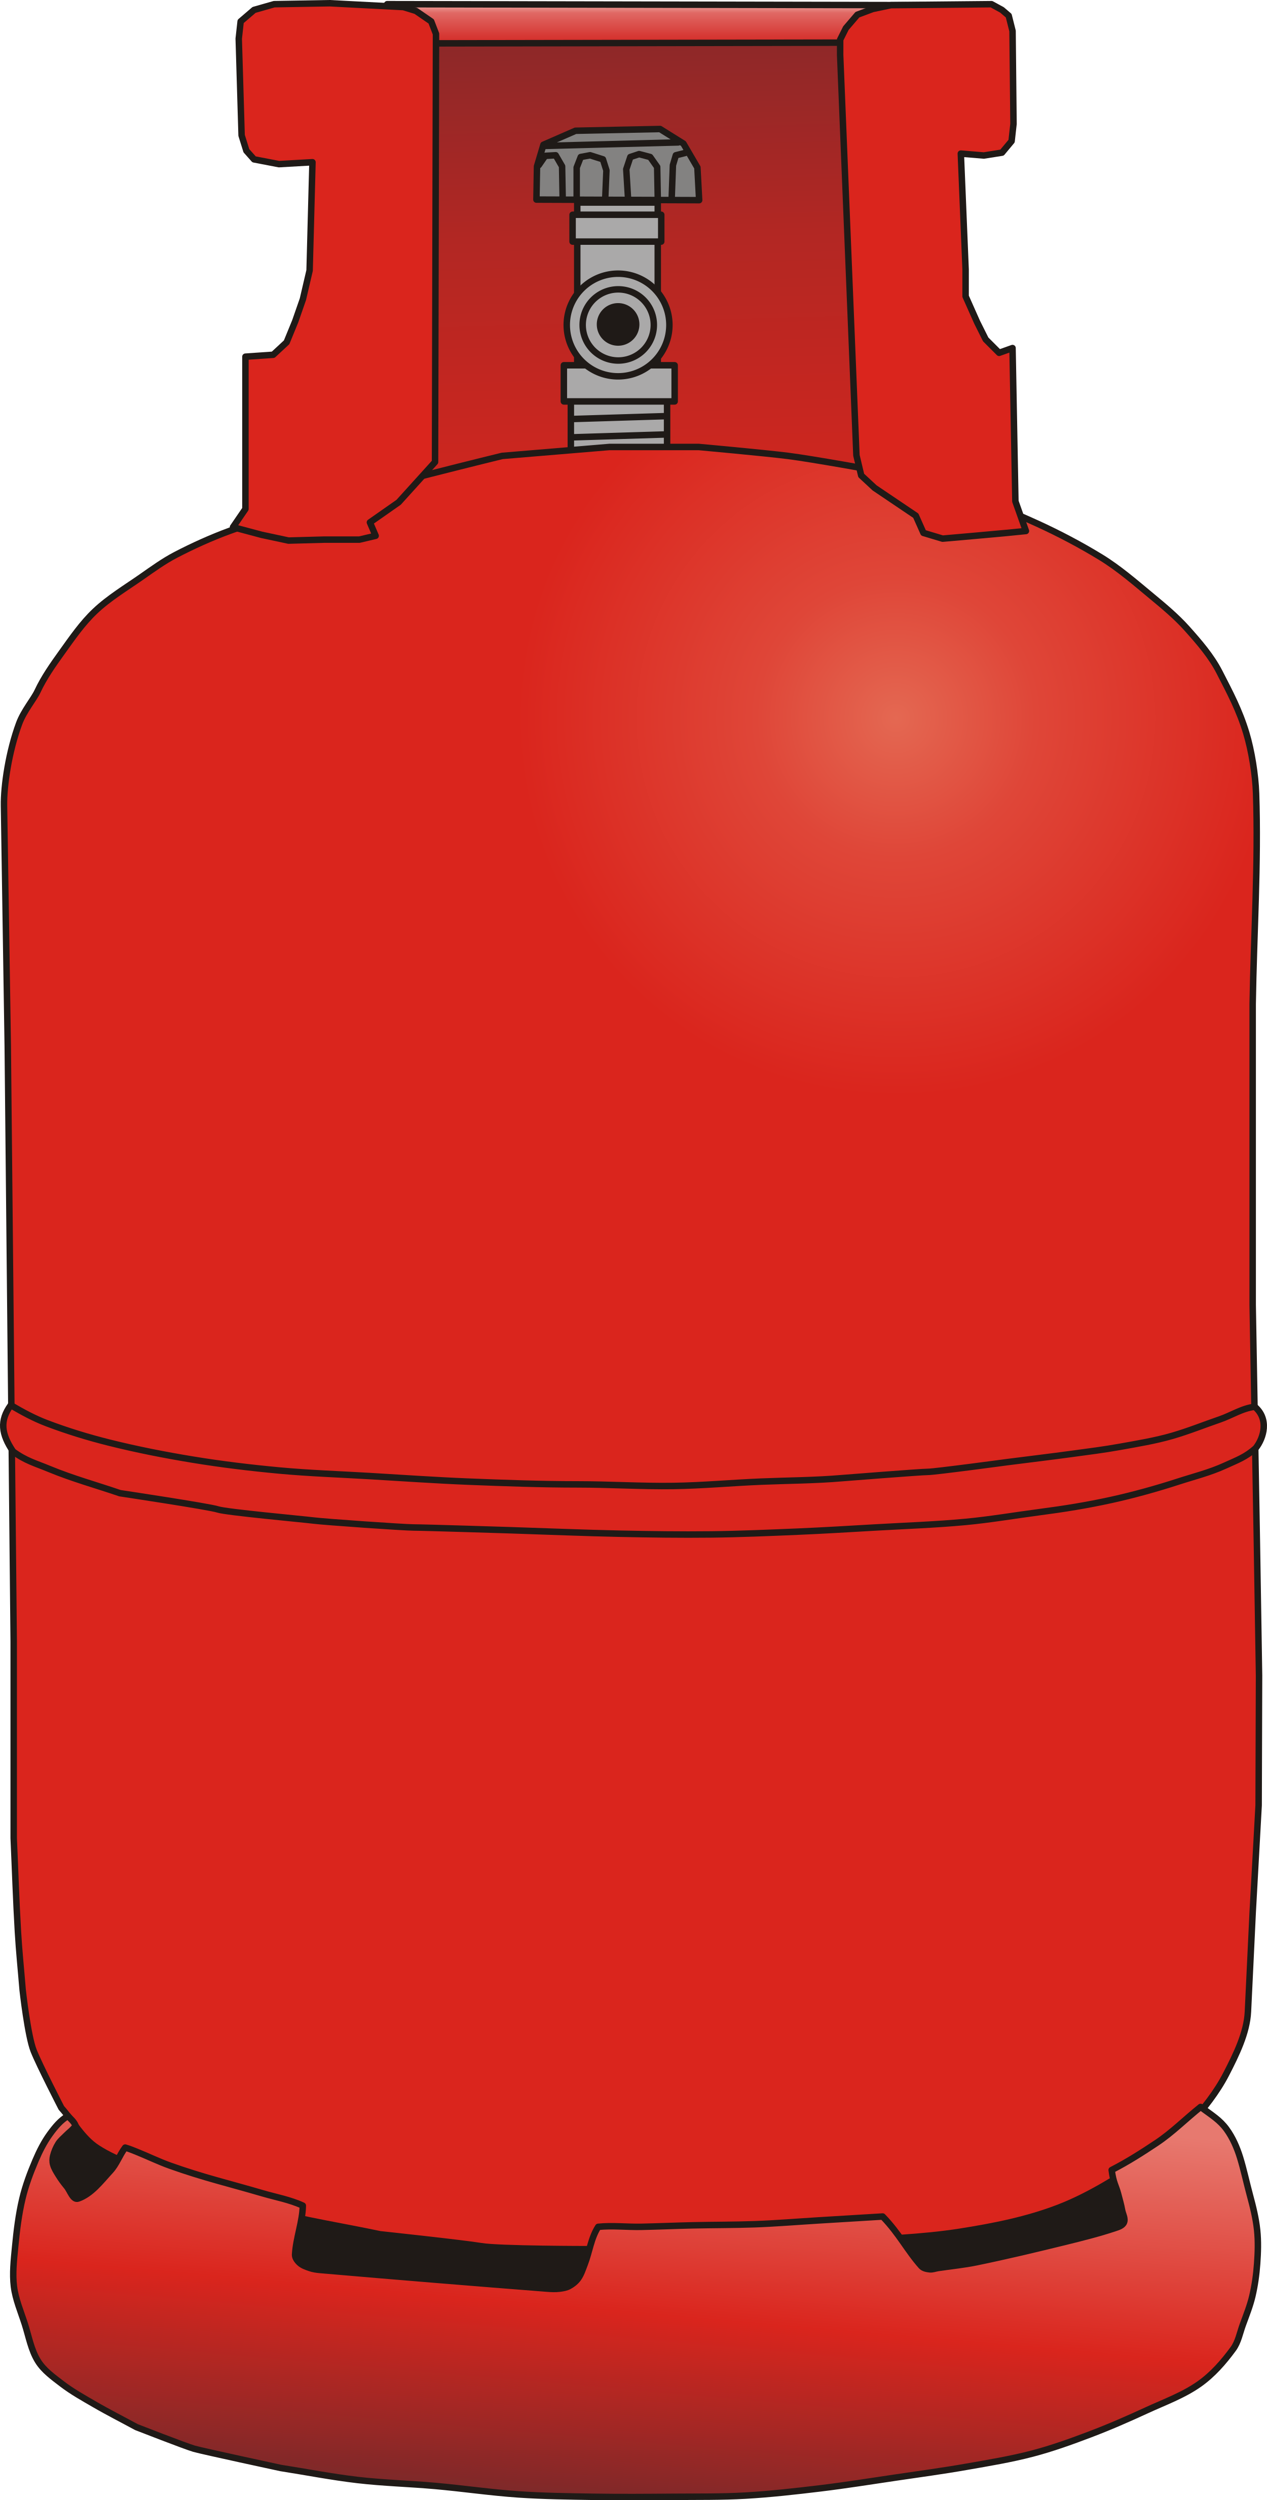 <?xml version="1.0" encoding="UTF-8" standalone="no"?>
<svg
   xmlns:dc="http://purl.org/dc/elements/1.1/"
   xmlns:cc="http://creativecommons.org/ns#"
   xmlns:rdf="http://www.w3.org/1999/02/22-rdf-syntax-ns#"
   xmlns:svg="http://www.w3.org/2000/svg"
   xmlns="http://www.w3.org/2000/svg"
   xmlns:sodipodi="http://sodipodi.sourceforge.net/DTD/sodipodi-0.dtd"
   xmlns:inkscape="http://www.inkscape.org/namespaces/inkscape"
   width="62.099mm"
   height="122.521mm"
   fill-rule="evenodd"
   image-rendering="optimizeQuality"
   shape-rendering="geometricPrecision"
   text-rendering="geometricPrecision"
   viewBox="0 0 66.239 130.684"
   version="1.1"
   id="svg82"
   sodipodi:docname="tank.svg"
   inkscape:version="1.0.2-2 (e86c870879, 2021-01-15)">
  <sodipodi:namedview
     pagecolor="#ffffff"
     bordercolor="#666666"
     borderopacity="1"
     objecttolerance="10"
     gridtolerance="10"
     guidetolerance="10"
     inkscape:pageopacity="0"
     inkscape:pageshadow="2"
     inkscape:window-width="1920"
     inkscape:window-height="1017"
     id="namedview84"
     showgrid="false"
     units="mm"
     inkscape:zoom="0.57111436"
     inkscape:cx="477.43934"
     inkscape:cy="554.93631"
     inkscape:window-x="-8"
     inkscape:window-y="-8"
     inkscape:window-maximized="1"
     inkscape:current-layer="svg82" />
  <defs
     id="defs30">
    <linearGradient
       id="d"
       x2="0"
       y1="19.528"
       y2="15.24"
       gradientUnits="userSpaceOnUse"
       gradientTransform="matrix(0.479,0,0,0.479,-17,-7.078)">
      <stop
         stop-color="#d32925"
         offset="0"
         id="stop2" />
      <stop
         stop-color="#e06864"
         offset=".78"
         id="stop4" />
      <stop
         stop-color="#eea8a3"
         offset="1"
         id="stop6" />
    </linearGradient>
    <linearGradient
       id="c"
       x1="103.32"
       x2="105.01"
       y1="17.286"
       y2="78.254"
       gradientUnits="userSpaceOnUse"
       gradientTransform="matrix(0.479,0,0,0.479,-17,-7.078)">
      <stop
         stop-color="#8a2829"
         offset="0"
         id="stop9" />
      <stop
         stop-color="#b22723"
         offset=".38"
         id="stop11" />
      <stop
         stop-color="#da251d"
         offset="1"
         id="stop13" />
    </linearGradient>
    <linearGradient
       id="b"
       x1="102.87"
       x2="106.94"
       y1="289.44"
       y2="242.91"
       gradientUnits="userSpaceOnUse"
       gradientTransform="matrix(0.479,0,0,0.479,-17,-7.078)">
      <stop
         stop-color="#76292a"
         offset="0"
         id="stop16" />
      <stop
         stop-color="#da251d"
         offset=".478"
         id="stop18" />
      <stop
         stop-color="#e7796f"
         offset="1"
         id="stop20" />
    </linearGradient>
    <radialGradient
       id="a"
       cx="133.27"
       cy="93.138"
       r="41.358"
       gradientUnits="userSpaceOnUse"
       gradientTransform="matrix(0.479,0,0,0.479,-17,-7.078)">
      <stop
         stop-color="#e46852"
         offset="0"
         id="stop23" />
      <stop
         stop-color="#df4638"
         offset=".369"
         id="stop25" />
      <stop
         stop-color="#da251d"
         offset="1"
         id="stop27" />
    </radialGradient>
  </defs>
  <path
     d="M 18.639,1.318 H 47.728 l 0.651,28.238 -31.042,0.701 z"
     fill="url(#c)"
     stroke="#1f1a17"
     stroke-linecap="round"
     stroke-linejoin="round"
     stroke-width="0.338"
     id="path32"
     style="fill:url(#c)" />
  <path
     d="m 28.045,10.43 8.507,0.03 L 36.46,8.753 35.729,7.503 34.509,6.741 30.088,6.832 28.411,7.564 28.075,8.692 Z"
     fill="#838281"
     stroke="#1f1a17"
     stroke-linecap="round"
     stroke-linejoin="round"
     stroke-width="0.338"
     id="path34" />
  <path
     d="M 29.417,10.369 29.386,8.692 29.051,8.113 28.502,8.144 28.167,8.631"
     fill="none"
     stroke="#1f1a17"
     stroke-linecap="round"
     stroke-linejoin="round"
     stroke-width="0.338"
     id="path36" />
  <path
     d="M 30.149,10.308 V 8.753 l 0.213,-0.549 0.488,-0.091 0.671,0.213 0.183,0.579 -0.061,1.433"
     fill="none"
     stroke="#1f1a17"
     stroke-linecap="round"
     stroke-linejoin="round"
     stroke-width="0.338"
     id="path38" />
  <path
     d="m 32.832,10.339 -0.091,-1.494 0.213,-0.64 0.458,-0.152 0.579,0.152 0.366,0.518 0.031,1.646"
     fill="none"
     stroke="#1f1a17"
     stroke-linecap="round"
     stroke-linejoin="round"
     stroke-width="0.338"
     id="path40" />
  <path
     d="m 35.119,10.278 0.061,-1.646 0.153,-0.518 0.488,-0.122"
     fill="none"
     stroke="#1f1a17"
     stroke-linecap="round"
     stroke-linejoin="round"
     stroke-width="0.338"
     id="path42" />
  <path
     d="M 28.472,7.625 35.454,7.442"
     fill="none"
     stroke="#1f1a17"
     stroke-linecap="round"
     stroke-linejoin="round"
     stroke-width="0.338"
     id="path44" />
  <path
     d="m 30.179,10.583 h 4.208 v 9.269 h -4.208 z"
     fill="#aaa9a9"
     stroke="#1f1a17"
     stroke-linecap="round"
     stroke-linejoin="round"
     stroke-width="0.338"
     id="path46" />
  <path
     d="m 29.935,11.223 h 4.635 v 1.403 h -4.635 z"
     fill="#aaa9a9"
     stroke="#1f1a17"
     stroke-linecap="round"
     stroke-linejoin="round"
     stroke-width="0.338"
     id="path48" />
  <path
     d="M 29.844,20.583 H 34.875 v 3.781 h -5.031 z"
     fill="#aaa9a9"
     stroke="#1f1a17"
     stroke-linecap="round"
     stroke-linejoin="round"
     stroke-width="0.338"
     id="path50" />
  <path
     d="M 29.874,23.815 34.814,23.663"
     fill="none"
     stroke="#1f1a17"
     stroke-linecap="round"
     stroke-linejoin="round"
     stroke-width="0.338"
     id="path52" />
  <path
     d="m 29.874,22.858 4.94,-0.152"
     fill="none"
     stroke="#1f1a17"
     stroke-linecap="round"
     stroke-linejoin="round"
     stroke-width="0.338"
     id="path54" />
  <path
     d="m 29.874,21.901 4.94,-0.152"
     fill="none"
     stroke="#1f1a17"
     stroke-linecap="round"
     stroke-linejoin="round"
     stroke-width="0.338"
     id="path56" />
  <path
     d="m 29.874,20.943 4.94,-0.152"
     fill="none"
     stroke="#1f1a17"
     stroke-linecap="round"
     stroke-linejoin="round"
     stroke-width="0.338"
     id="path58" />
  <path
     d="m 29.478,19.09 h 5.793 v 1.89 h -5.793 z"
     fill="#aaa9a9"
     stroke="#1f1a17"
     stroke-linecap="round"
     stroke-linejoin="round"
     stroke-width="0.338"
     id="path60" />
  <path
     d="m 34.996,16.986 a 2.683,2.683 0 1 0 -5.366,0 2.683,2.683 0 1 0 5.366,0"
     fill="#aaa9a9"
     stroke="#1f1a17"
     stroke-linecap="round"
     stroke-linejoin="round"
     stroke-width="0.338"
     id="path62" />
  <path
     d="m 34.182,16.982 a 1.86,1.86 0 1 0 -3.72,0 1.86,1.86 0 1 0 3.72,0"
     fill="none"
     stroke="#1f1a17"
     stroke-linecap="round"
     stroke-linejoin="round"
     stroke-width="0.338"
     id="path64" />
  <path
     d="m 33.259,16.955 a 0.945,0.945 0 1 0 -1.89,0 0.945,0.945 0 1 0 1.89,0"
     fill="#1f1a17"
     stroke="#1f1a17"
     stroke-linecap="round"
     stroke-linejoin="round"
     stroke-width="0.338"
     id="path66" />
  <path
     d="m 5.172,109.675 -2.297,2.034 -0.787,2.362 2.822,3.61 19.884,3.806 16.34,0.066 15.815,-2.691 3.806,-2.559 -1.706,-5.644 z"
     fill="#1f1a17"
     stroke="#1f1a17"
     stroke-linecap="round"
     stroke-linejoin="round"
     stroke-width="0.338"
     id="path68" />
  <path
     d="m 7.414,30.144 c -0.83,0.58 -1.71,1.105 -2.446,1.801 -0.671,0.635 -1.2,1.408 -1.739,2.158 -0.465,0.647 -0.93,1.305 -1.267,2.026 -0.199,0.426 -0.717,1.023 -0.963,1.688 -0.542,1.464 -0.807,3.259 -0.79,4.293 l 0.196,12.548 0.311,31.141 v 10.277 c 0.074,1.638 0.125,3.278 0.222,4.916 0.059,1.01 0.164,2.017 0.246,3.025 0,0 0.266,2.403 0.577,3.181 0.311,0.779 1.447,2.981 1.447,2.981 0.623,0.697 1.085,1.58 1.868,2.09 1.131,0.736 2.471,1.091 3.737,1.557 1.694,0.624 3.394,1.246 5.138,1.713 1.947,0.521 3.945,0.83 5.917,1.246 0,0 4.36,0.467 5.294,0.623 0.934,0.156 5.605,0.156 5.605,0.156 2.128,0 4.257,0.064 6.384,0 2.302,-0.07 4.599,-0.241 6.897,-0.401 2.048,-0.143 4.11,-0.192 6.138,-0.51 1.757,-0.276 3.524,-0.625 5.183,-1.268 1.603,-0.621 3.065,-1.568 4.515,-2.491 0.841,-0.535 1.683,-1.115 2.336,-1.868 0.717,-0.827 1.389,-1.652 1.89,-2.625 0.509,-0.99 1.079,-2.138 1.132,-3.249 l 0.248,-5.18 0.311,-5.605 0.022,-6.784 -0.111,-6.85 -0.222,-12.525 V 52.479 c 0.059,-3.67 0.302,-7.342 0.178,-11.011 -0.033,-0.972 -0.232,-2.226 -0.513,-3.157 -0.358,-1.186 -0.835,-2.081 -1.4,-3.182 -0.431,-0.839 -1.063,-1.565 -1.691,-2.269 -0.563,-0.63 -1.218,-1.174 -1.868,-1.713 -0.856,-0.708 -1.7,-1.445 -2.647,-2.024 -1.049,-0.642 -2.195,-1.245 -3.314,-1.756 -1.38,-0.631 -2.747,-1.175 -4.181,-1.671 -1.361,-0.471 -2.788,-0.726 -4.182,-1.089 0,0 -3.426,-0.623 -4.671,-0.779 -1.246,-0.156 -4.671,-0.467 -4.671,-0.467 h -4.671 l -5.605,0.467 c 0,0 -1.65,0.402 -3.737,0.934 -2.087,0.532 -5.649,1.424 -5.649,1.424 -1.615,0.518 -3.253,0.971 -4.846,1.555 -0.976,0.358 -1.927,0.787 -2.848,1.267 -0.618,0.322 -1.186,0.735 -1.758,1.134 z"
     fill="url(#a)"
     stroke="#1f1a17"
     stroke-linecap="round"
     stroke-linejoin="round"
     stroke-width="0.338"
     id="path70"
     style="fill:url(#a)" />
  <path
     d="m 20.241,0.216 27.987,0.05 0.25,1.953 -28.388,0.05 z"
     fill="url(#d)"
     stroke="#1f1a17"
     stroke-linecap="round"
     stroke-linejoin="round"
     stroke-width="0.338"
     id="path72"
     style="fill:url(#d)" />
  <path
     d="m 17.237,0.166 -2.904,0.05 -1.051,0.3 -0.701,0.601 -0.1,0.901 0.15,5.057 0.25,0.801 0.401,0.451 1.302,0.25 1.752,-0.1 -0.15,5.658 -0.35,1.502 -0.401,1.152 -0.451,1.101 -0.701,0.651 -1.452,0.1 v 7.961 l -0.651,0.951 1.502,0.401 1.402,0.3 1.852,-0.05 h 1.852 l 0.851,-0.2 -0.3,-0.701 1.502,-1.051 1.903,-2.103 0.05,-22.38 -0.25,-0.651 -0.801,-0.551 -0.651,-0.2 z"
     fill="#da251d"
     stroke="#1f1a17"
     stroke-linecap="round"
     stroke-linejoin="round"
     stroke-width="0.338"
     id="path74" />
  <path
     d="m 43.923,2.87 0.851,20.928 0.25,1.051 0.701,0.651 2.153,1.452 0.401,0.901 1.001,0.3 1.702,-0.15 1.652,-0.15 1.001,-0.1 -0.55,-1.552 -0.15,-8.011 -0.701,0.25 -0.701,-0.701 -0.45,-0.901 -0.601,-1.352 v -1.402 l -0.25,-6.058 1.202,0.1 0.951,-0.15 0.501,-0.601 0.1,-0.901 -0.05,-4.857 -0.201,-0.801 -0.35,-0.3 -0.55,-0.3 -5.257,0.05 -0.952,0.2 -0.801,0.3 -0.601,0.701 -0.3,0.601 z"
     fill="#da251d"
     stroke="#1f1a17"
     stroke-linecap="round"
     stroke-linejoin="round"
     stroke-width="0.338"
     id="path76" />
  <path
     d="m 0.562,73.447 c -0.586,0.811 -0.494,1.507 0.122,2.422 0.67,0.489 1.152,0.606 1.912,0.92 1.196,0.495 2.449,0.839 3.674,1.258 0,0 4.682,0.703 5.118,0.849 0.436,0.145 4.432,0.509 5.013,0.581 0.581,0.073 4.723,0.363 5.231,0.363 0.509,0 5.086,0.145 5.086,0.145 1.889,0.06 3.778,0.141 5.667,0.18 1.598,0.033 3.197,0.056 4.796,0.038 1.502,-0.017 3.004,-0.082 4.505,-0.145 1.357,-0.057 2.713,-0.14 4.069,-0.218 1.575,-0.091 3.152,-0.144 4.723,-0.291 1.289,-0.12 2.567,-0.341 3.851,-0.509 1.308,-0.171 2.499,-0.362 3.787,-0.645 1.144,-0.252 2.365,-0.591 3.479,-0.953 0.823,-0.267 1.652,-0.471 2.439,-0.831 0.654,-0.299 1.082,-0.442 1.617,-0.921 0.428,-0.542 0.696,-1.529 -0.051,-2.161 -0.677,0.085 -1.191,0.443 -1.836,0.665 -0.834,0.287 -1.614,0.603 -2.46,0.85 -0.903,0.263 -1.836,0.414 -2.761,0.581 -0.819,0.148 -1.646,0.251 -2.47,0.363 -1.137,0.154 -2.277,0.291 -3.415,0.436 0,0 -3.778,0.509 -4.142,0.509 -0.363,0 -4.505,0.328 -4.505,0.328 -1.405,0.121 -2.806,0.123 -4.214,0.181 -1.524,0.063 -3.052,0.205 -4.578,0.228 -1.672,0.025 -3.342,-0.083 -5.013,-0.083 -1.914,0 -3.828,-0.069 -5.74,-0.145 -1.721,-0.069 -3.44,-0.19 -5.159,-0.291 -1.575,-0.093 -3.152,-0.145 -4.723,-0.291 -1.507,-0.14 -3.011,-0.322 -4.505,-0.567 -1.463,-0.24 -2.921,-0.527 -4.36,-0.886 -1.107,-0.276 -2.203,-0.612 -3.27,-1.017 -0.658,-0.25 -1.258,-0.575 -1.889,-0.945 z"
     fill="#da251d"
     stroke="#1f1a17"
     stroke-linecap="round"
     stroke-linejoin="round"
     stroke-width="0.338"
     id="path78" />
  <path
     d="m 3.555,110.598 c -0.389,0.226 -0.68,0.583 -0.942,0.942 -0.309,0.424 -0.548,0.899 -0.754,1.382 -0.278,0.652 -0.528,1.32 -0.691,2.01 -0.195,0.824 -0.296,1.669 -0.377,2.512 -0.066,0.688 -0.148,1.387 -0.063,2.072 0.084,0.67 0.358,1.304 0.565,1.947 0.211,0.655 0.328,1.362 0.691,1.947 0.304,0.491 0.798,0.842 1.256,1.193 0.53,0.406 1.118,0.732 1.696,1.068 0.721,0.419 1.465,0.795 2.198,1.193 0,0 2.575,1.005 3.014,1.13 0.44,0.126 4.522,1.005 4.522,1.005 1.34,0.209 2.672,0.471 4.019,0.628 1.355,0.158 2.723,0.192 4.082,0.314 1.446,0.129 2.885,0.341 4.333,0.44 1.316,0.09 2.637,0.105 3.956,0.126 1.381,0.021 2.763,0.011 4.145,0 1.256,-0.01 2.514,0.009 3.768,-0.063 1.302,-0.075 2.599,-0.221 3.894,-0.377 1.323,-0.159 2.638,-0.371 3.956,-0.565 1.236,-0.182 2.475,-0.349 3.705,-0.565 1.156,-0.203 2.318,-0.393 3.454,-0.691 1.025,-0.269 2.024,-0.629 3.014,-1.005 1,-0.379 1.981,-0.808 2.952,-1.256 0.935,-0.431 1.923,-0.786 2.763,-1.382 0.689,-0.488 1.259,-1.141 1.758,-1.821 0.267,-0.363 0.348,-0.832 0.502,-1.256 0.181,-0.498 0.381,-0.992 0.502,-1.507 0.131,-0.556 0.21,-1.126 0.251,-1.696 0.043,-0.585 0.061,-1.176 0,-1.758 -0.065,-0.617 -0.215,-1.223 -0.377,-1.821 -0.173,-0.639 -0.321,-1.341 -0.516,-1.974 -0.16,-0.519 -0.388,-1.042 -0.708,-1.48 -0.346,-0.473 -0.738,-0.709 -1.355,-1.162 -0.803,0.644 -1.479,1.332 -2.298,1.878 -0.76,0.506 -1.489,0.976 -2.351,1.419 0.085,0.678 0.229,0.832 0.339,1.256 0.071,0.275 0.155,0.558 0.205,0.838 0.037,0.212 0.18,0.439 0.101,0.639 -0.068,0.174 -0.294,0.244 -0.471,0.303 -0.839,0.28 -1.699,0.495 -2.557,0.707 -1.553,0.383 -3.11,0.754 -4.677,1.077 -0.666,0.137 -1.346,0.202 -2.019,0.303 -0.146,0.022 -0.291,0.084 -0.437,0.067 -0.155,-0.018 -0.334,-0.052 -0.437,-0.168 -0.728,-0.818 -1.154,-1.697 -2.019,-2.591 l -3.331,0.202 c -1.122,0.068 -2.242,0.162 -3.365,0.202 -1.076,0.038 -2.154,0.032 -3.23,0.056 -0.898,0.02 -1.794,0.06 -2.692,0.079 -0.751,0.015 -1.515,-0.077 -2.254,0 -0.376,0.582 -0.457,1.307 -0.707,1.952 -0.098,0.253 -0.18,0.519 -0.336,0.74 -0.119,0.169 -0.29,0.304 -0.471,0.404 -0.152,0.084 -0.332,0.114 -0.505,0.135 -0.212,0.025 -0.427,0.017 -0.639,0 -3.961,-0.309 -7.92,-0.633 -11.878,-0.976 -0.182,-0.016 -0.366,-0.042 -0.538,-0.101 -0.19,-0.065 -0.39,-0.134 -0.538,-0.269 -0.122,-0.112 -0.245,-0.272 -0.236,-0.437 0.048,-0.862 0.395,-1.728 0.404,-2.557 -0.686,-0.314 -1.402,-0.439 -2.086,-0.639 -0.809,-0.237 -1.577,-0.445 -2.389,-0.673 -0.827,-0.232 -1.648,-0.485 -2.456,-0.774 -0.606,-0.216 -1.186,-0.501 -1.783,-0.74 -0.188,-0.075 -0.354,-0.143 -0.572,-0.208 -0.299,0.4 -0.449,0.865 -0.774,1.217 -0.502,0.543 -0.985,1.201 -1.682,1.447 -0.277,0.098 -0.417,-0.414 -0.606,-0.639 -0.16,-0.191 -0.307,-0.394 -0.437,-0.606 -0.105,-0.171 -0.216,-0.345 -0.269,-0.538 -0.039,-0.141 -0.035,-0.296 0,-0.437 0.056,-0.224 0.147,-0.443 0.269,-0.639 0.105,-0.168 0.266,-0.295 0.404,-0.437 0.165,-0.171 0.311,-0.251 0.505,-0.505 -0.078,-0.22 -0.269,-0.359 -0.396,-0.512 z"
     fill="url(#b)"
     stroke="#1f1a17"
     stroke-linecap="round"
     stroke-linejoin="round"
     stroke-width="0.338"
     id="path80"
     style="fill:url(#b)" />
</svg>
